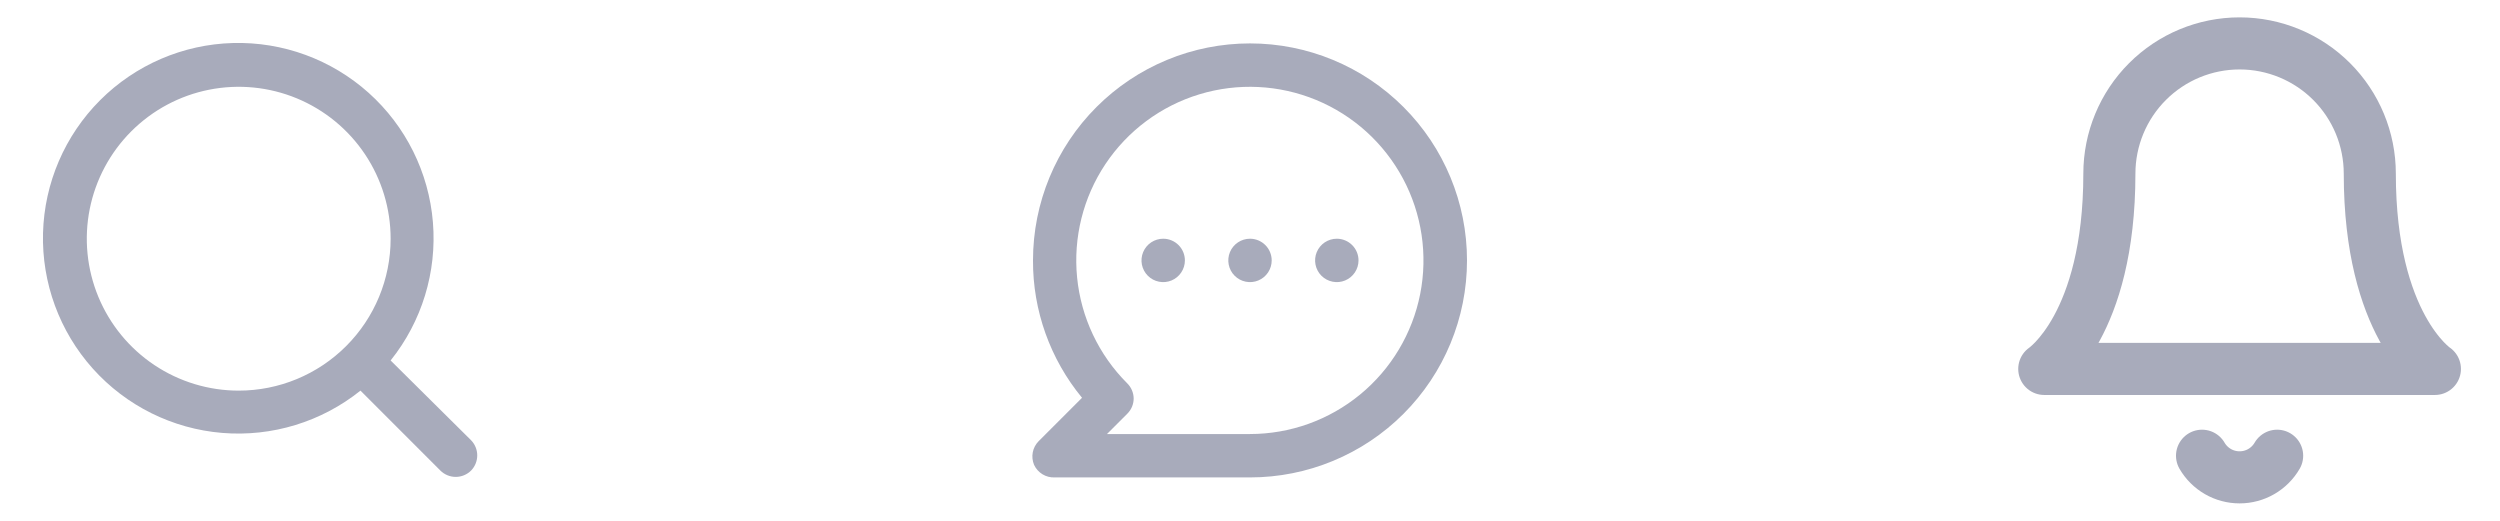 <svg width="96" height="20" viewBox="0 0 96 20" fill="none" xmlns="http://www.w3.org/2000/svg">
<path d="M91 6.667C91 5.341 90.473 4.069 89.535 3.131C88.598 2.194 87.326 1.667 86 1.667C84.674 1.667 83.402 2.194 82.465 3.131C81.527 4.069 81 5.341 81 6.667C81 12.5 78.5 14.167 78.5 14.167H93.5C93.5 14.167 91 12.5 91 6.667Z" stroke="#A8ABBB" stroke-width="2" stroke-linecap="round" stroke-linejoin="round"/>
<path d="M87.442 17.5C87.295 17.753 87.085 17.962 86.832 18.108C86.579 18.254 86.292 18.33 86 18.33C85.708 18.33 85.421 18.254 85.168 18.108C84.915 17.962 84.705 17.753 84.558 17.5" stroke="#A8ABBB" stroke-width="2" stroke-linecap="round" stroke-linejoin="round"/>
<path d="M18.092 16.908L15 13.842C16.2 12.345 16.781 10.446 16.624 8.534C16.467 6.623 15.583 4.844 14.155 3.564C12.726 2.284 10.861 1.6 8.944 1.652C7.027 1.704 5.202 2.49 3.846 3.846C2.49 5.202 1.705 7.027 1.652 8.944C1.6 10.861 2.284 12.726 3.564 14.155C4.844 15.583 6.623 16.467 8.534 16.624C10.446 16.781 12.345 16.2 13.842 15L16.908 18.067C16.986 18.145 17.078 18.207 17.18 18.249C17.281 18.291 17.39 18.313 17.5 18.313C17.61 18.313 17.719 18.291 17.82 18.249C17.922 18.207 18.014 18.145 18.092 18.067C18.242 17.911 18.326 17.703 18.326 17.487C18.326 17.271 18.242 17.064 18.092 16.908V16.908ZM9.167 15C8.013 15 6.885 14.658 5.926 14.017C4.967 13.376 4.219 12.465 3.777 11.399C3.336 10.333 3.22 9.16 3.445 8.029C3.671 6.897 4.226 5.858 5.042 5.042C5.858 4.226 6.897 3.67 8.029 3.445C9.16 3.22 10.333 3.336 11.399 3.777C12.465 4.219 13.376 4.966 14.017 5.926C14.658 6.885 15 8.013 15 9.167C15 10.714 14.386 12.197 13.291 13.291C12.197 14.385 10.714 15 9.167 15V15Z" fill="#A8ABBB"/>
<path d="M44.667 9.167C44.502 9.167 44.341 9.216 44.204 9.307C44.067 9.399 43.96 9.529 43.897 9.681C43.834 9.833 43.817 10.001 43.849 10.163C43.882 10.324 43.961 10.473 44.077 10.589C44.194 10.706 44.342 10.785 44.504 10.817C44.666 10.85 44.833 10.833 44.986 10.77C45.138 10.707 45.268 10.6 45.359 10.463C45.451 10.326 45.5 10.165 45.5 10C45.5 9.779 45.412 9.567 45.256 9.411C45.1 9.255 44.888 9.167 44.667 9.167ZM48 9.167C47.835 9.167 47.674 9.216 47.537 9.307C47.4 9.399 47.293 9.529 47.23 9.681C47.167 9.833 47.151 10.001 47.183 10.163C47.215 10.324 47.294 10.473 47.411 10.589C47.527 10.706 47.676 10.785 47.837 10.817C47.999 10.85 48.167 10.833 48.319 10.77C48.471 10.707 48.601 10.6 48.693 10.463C48.784 10.326 48.833 10.165 48.833 10C48.833 9.779 48.745 9.567 48.589 9.411C48.433 9.255 48.221 9.167 48 9.167ZM51.333 9.167C51.169 9.167 51.007 9.216 50.87 9.307C50.733 9.399 50.627 9.529 50.563 9.681C50.5 9.833 50.484 10.001 50.516 10.163C50.548 10.324 50.627 10.473 50.744 10.589C50.861 10.706 51.009 10.785 51.171 10.817C51.332 10.85 51.5 10.833 51.652 10.77C51.804 10.707 51.935 10.6 52.026 10.463C52.118 10.326 52.167 10.165 52.167 10C52.167 9.779 52.079 9.567 51.923 9.411C51.766 9.255 51.554 9.167 51.333 9.167ZM48 1.667C46.906 1.667 45.822 1.882 44.811 2.301C43.8 2.72 42.881 3.334 42.107 4.108C40.545 5.67 39.667 7.79 39.667 10C39.659 11.924 40.326 13.79 41.55 15.275L39.883 16.942C39.768 17.059 39.689 17.208 39.658 17.369C39.627 17.531 39.645 17.698 39.708 17.85C39.778 18 39.89 18.126 40.031 18.212C40.172 18.298 40.335 18.34 40.5 18.333H48C50.21 18.333 52.33 17.455 53.892 15.893C55.455 14.33 56.333 12.21 56.333 10C56.333 7.79 55.455 5.67 53.892 4.108C52.33 2.545 50.21 1.667 48 1.667ZM48 16.667H42.508L43.283 15.892C43.362 15.815 43.425 15.723 43.468 15.621C43.511 15.519 43.533 15.41 43.533 15.3C43.53 15.08 43.44 14.871 43.283 14.717C42.192 13.627 41.513 12.192 41.361 10.657C41.209 9.123 41.593 7.583 42.449 6.3C43.305 5.017 44.58 4.07 46.055 3.622C47.531 3.173 49.117 3.25 50.542 3.839C51.967 4.428 53.144 5.494 53.872 6.853C54.6 8.213 54.834 9.783 54.534 11.296C54.234 12.809 53.419 14.171 52.228 15.15C51.036 16.13 49.542 16.666 48 16.667Z" fill="#A8ABBB"/>
</svg>
